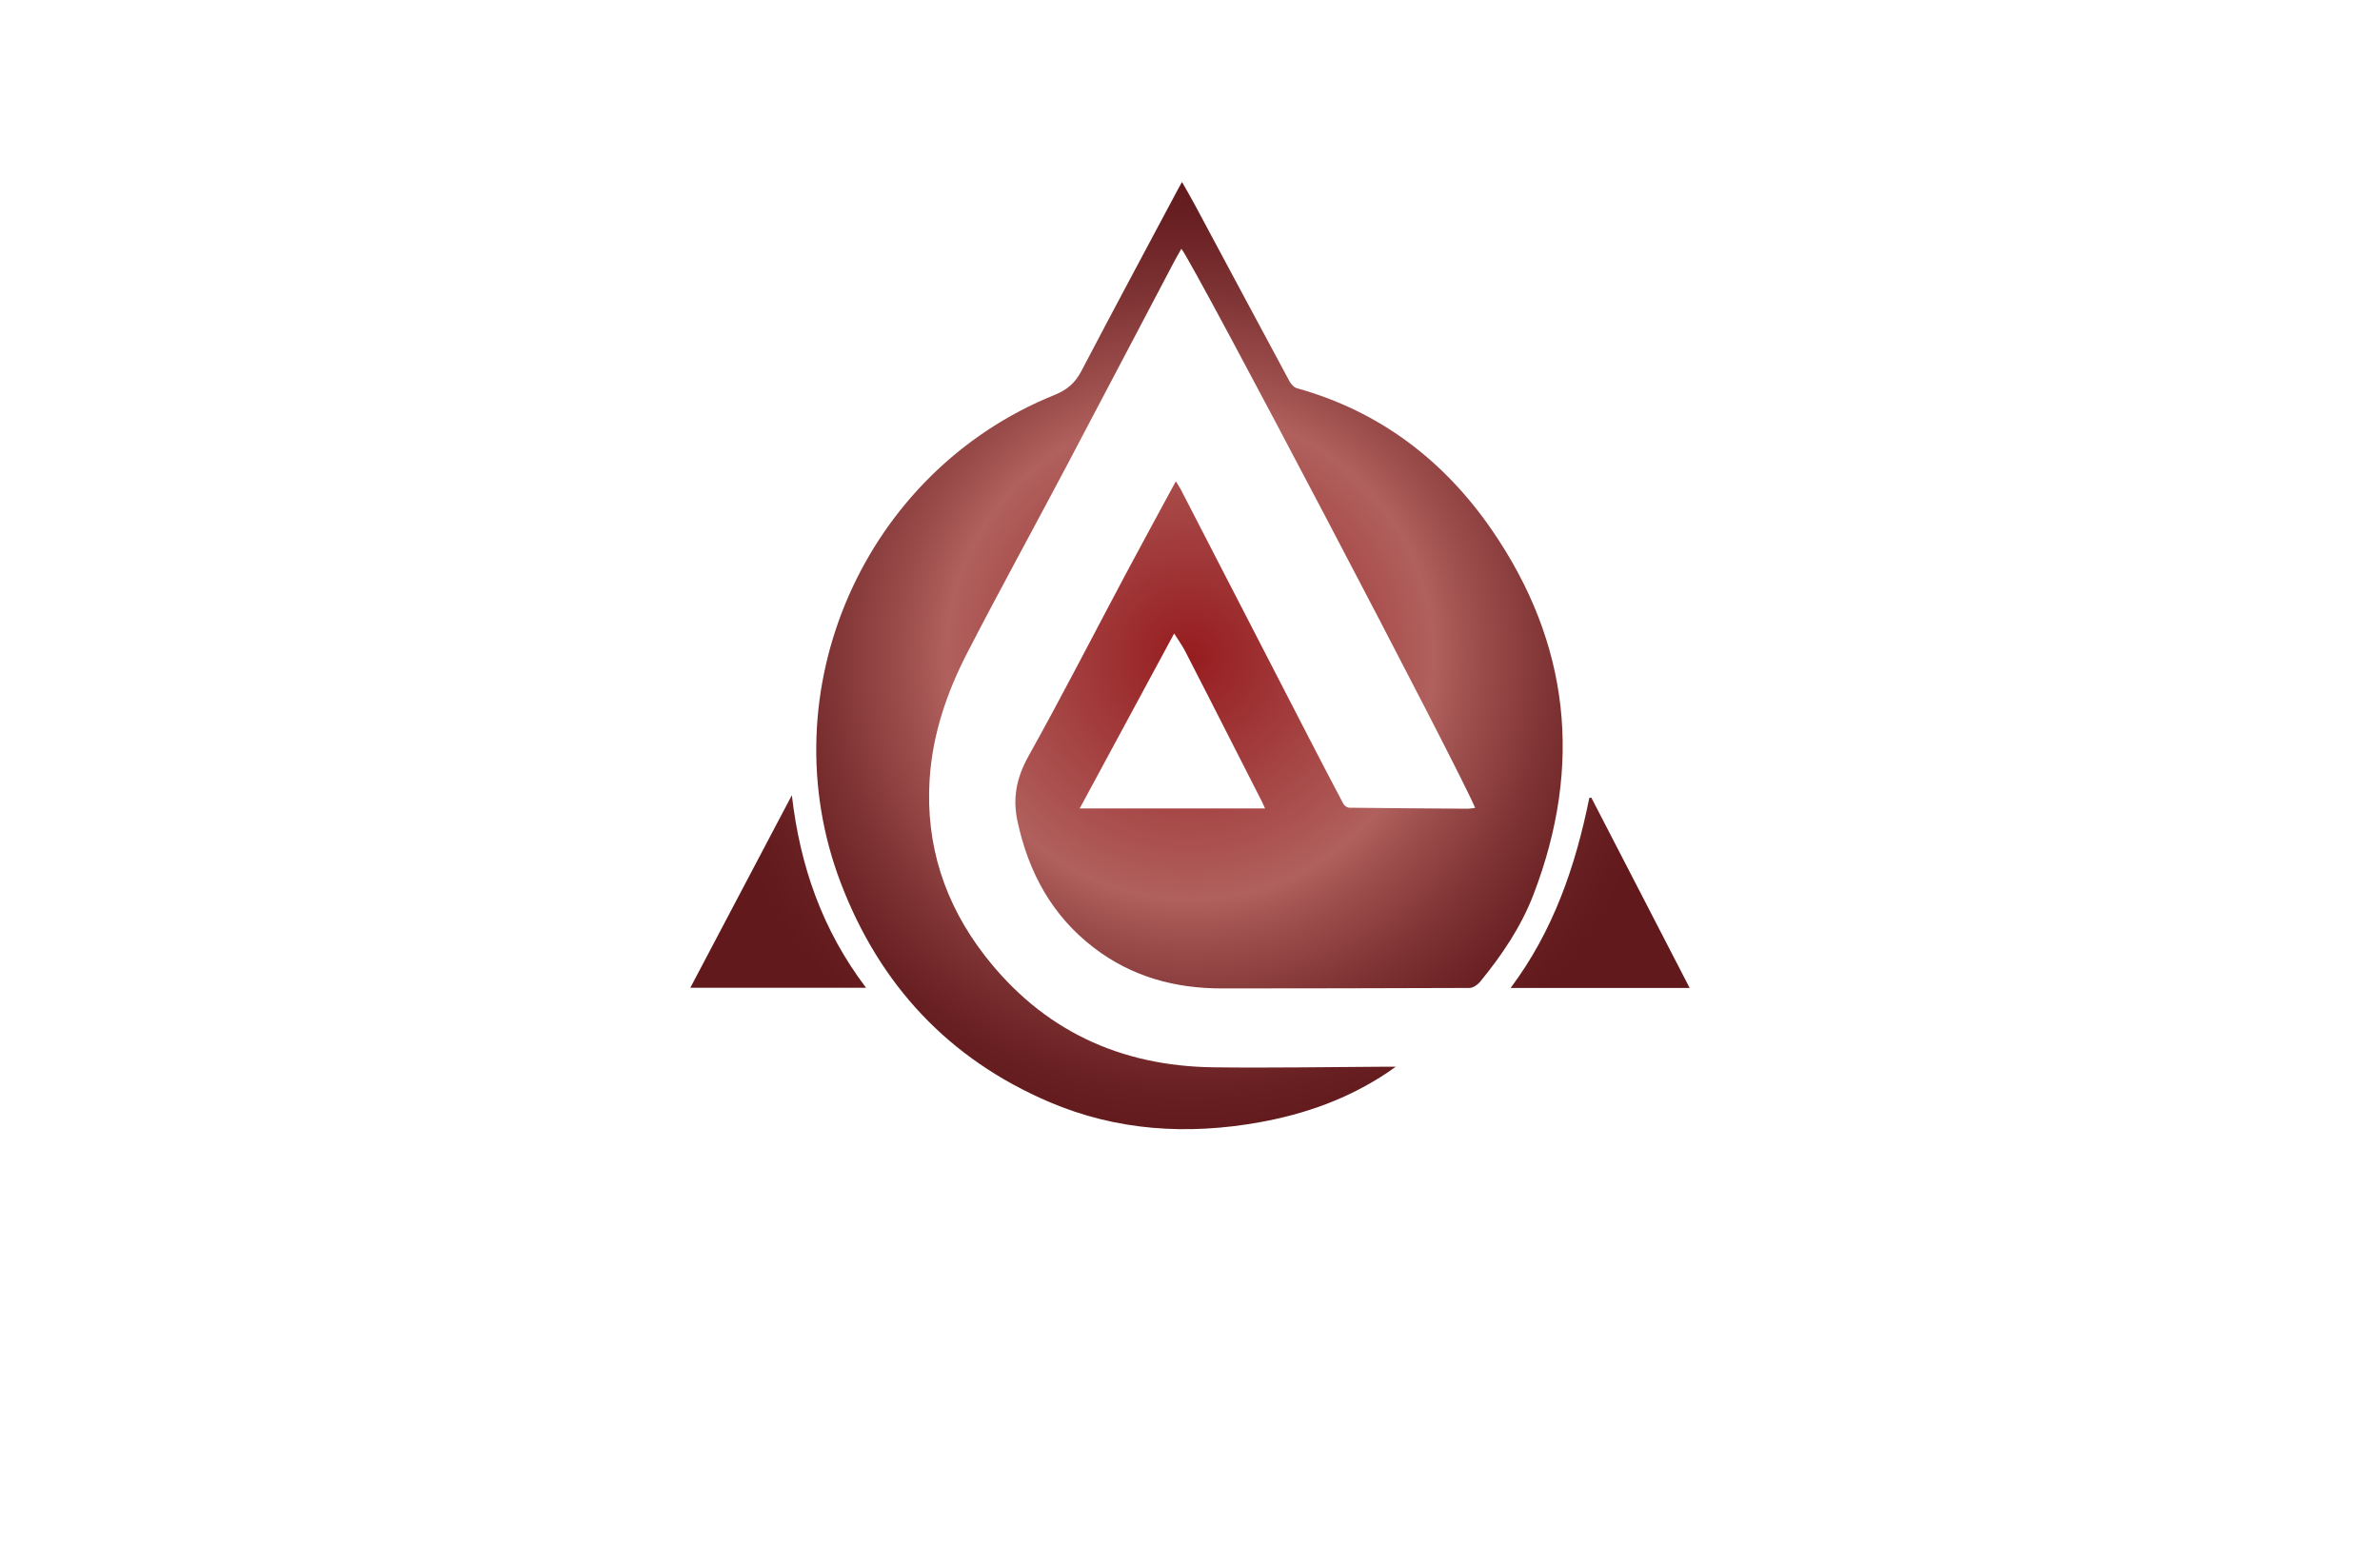 <?xml version="1.0" encoding="utf-8"?>
<!-- Generator: Adobe Illustrator 27.8.1, SVG Export Plug-In . SVG Version: 6.00 Build 0)  -->
<svg version="1.1" xmlns="http://www.w3.org/2000/svg" xmlns:xlink="http://www.w3.org/1999/xlink" x="0px" y="0px"
	 viewBox="0 0 350 230" style="enable-background:new 0 0 350 230;" xml:space="preserve">
<style type="text/css">
	.st0{fill:#FFF5E6;}
	.st1{fill:#E9F7FF;}
	.st2{fill:#F2FFE9;}
	.st3{fill:#FFF0E9;}
	.st4{fill:#FBFFE9;}
	.st5{fill:#FFFEE9;}
	.st6{fill:#1C3464;}
	.st7{fill:#FFECE9;}
	.st8{fill:#FFEACC;}
	.st9{fill:#8ACBFB;}
	.st10{fill:#00B1F0;}
	.st11{fill:#231F20;}
	.st12{fill:#EE2724;}
	.st13{fill:#FFFFFF;}
	.st14{fill:#55B948;}
	.st15{fill:#342643;}
	.st16{fill:#4AB9EA;}
	.st17{fill:#1A5DAB;}
	.st18{fill:#2A419A;}
	.st19{fill:url(#SVGID_1_);}
	.st20{fill:url(#SVGID_00000182515950807277457460000003708677343067048369_);}
	.st21{fill:#3252A4;}
	.st22{fill:#AED136;}
	.st23{fill:#2C296A;}
	.st24{fill:#E6E7E7;}
	.st25{fill:#80C342;}
	.st26{fill:#87C540;}
	.st27{fill:#576A30;}
	.st28{fill:#FEBE2A;}
	.st29{fill:#163A63;}
	.st30{fill:#294DA1;}
	.st31{fill:#F26524;}
	.st32{fill:#95C93D;}
	.st33{fill:#007AC1;}
	.st34{fill:#AFD351;}
	.st35{fill:#165591;}
	.st36{fill:#8DD6F7;}
	.st37{fill:#284F9A;}
	.st38{fill:#192D56;}
	.st39{fill:#60B4E5;}
	.st40{fill:#22211D;}
	.st41{fill:#C62630;}
	.st42{fill:#EEEFBD;}
	.st43{fill:#B6F0A4;}
	.st44{fill:#D9F9CD;}
	.st45{fill:#FFF1AE;}
	.st46{fill:#F9D9A5;}
	.st47{fill:#FFD5B6;}
	.st48{fill:#B9EDF9;}
	.st49{fill:#5B5B45;}
	.st50{fill:#D8A036;}
	.st51{fill:url(#SVGID_00000080921620071345179930000016620069535239871151_);}
	.st52{fill:#FF9833;}
	.st53{fill:#C3552B;}
	.st54{fill:#676D97;}
	.st55{fill:#5C1923;}
	.st56{fill:#061E37;}
	.st57{fill:#C99D3C;}
	.st58{fill:#FEF2AB;}
	.st59{fill:none;stroke:#000000;stroke-miterlimit:10;}
	.st60{fill:#432237;}
	.st61{fill:url(#SVGID_00000160872890546107979220000002163346105158177967_);}
	.st62{fill:#DCD196;}
	.st63{fill:url(#SVGID_00000127031925813441284910000001075593791873093539_);}
	.st64{fill-rule:evenodd;clip-rule:evenodd;fill:#FFCB00;}
	.st65{fill-rule:evenodd;clip-rule:evenodd;fill:#FF0000;}
	.st66{fill-rule:evenodd;clip-rule:evenodd;fill:#FF6633;}
	.st67{fill-rule:evenodd;clip-rule:evenodd;fill:#FF9833;}
	.st68{fill-rule:evenodd;clip-rule:evenodd;fill:#FFFFFF;}
	.st69{fill:#A6A5A5;}
	.st70{fill:#FEFEFE;}
	.st71{fill:url(#SVGID_00000158742823022401993170000002188329995215016367_);}
	.st72{fill:#03AAE1;}
	.st73{fill:#087234;}
	.st74{fill:#F97507;}
	.st75{fill:#F4C558;}
	.st76{fill:#031C35;}
	.st77{fill:url(#SVGID_00000180330433900036331610000004174417442758905994_);}
	.st78{fill:#074755;}
	.st79{fill:#F58F14;}
	.st80{fill:#0899C0;}
	.st81{fill:#3A8A80;}
	.st82{fill:#E26F09;}
	.st83{fill:#E16505;}
	.st84{fill:#0565A9;}
	.st85{fill:#C5D3E0;}
	.st86{fill:url(#SVGID_00000115508310106239663170000017613561182975743675_);}
	.st87{fill:url(#SVGID_00000029046584789360163280000002777944155691522997_);}
	.st88{fill:url(#SVGID_00000098179136388555499640000008123100073274289026_);}
	.st89{fill:url(#SVGID_00000159465441564455036250000015477666231154167741_);}
	.st90{fill:url(#SVGID_00000150099752916969220660000007782471722712624060_);}
	.st91{fill:#29282A;}
	.st92{fill:url(#SVGID_00000180356165987769396230000017831483517368733056_);}
	.st93{fill:#151517;}
	.st94{fill:#1F3247;}
	.st95{fill:#C09B5E;}
	.st96{fill:#00AEEF;}
	.st97{fill:#94C43A;}
	.st98{fill:#CFAC6E;}
	.st99{fill:#333F5B;}
	.st100{fill-rule:evenodd;clip-rule:evenodd;fill:#98C73A;}
	.st101{fill-rule:evenodd;clip-rule:evenodd;fill:#333F5B;}
	.st102{fill:url(#SVGID_00000080913381924955773650000000248646231282981551_);}
	.st103{fill:url(#SVGID_00000023272216915332616100000003211131015134336693_);}
	.st104{fill:url(#SVGID_00000170246667418275562900000013169583509579375274_);}
	.st105{fill:url(#SVGID_00000095321950353072095240000002302891079140561056_);}
	.st106{fill:url(#SVGID_00000007406978097441756790000005549626525704187299_);}
	.st107{fill:#1E344C;}
	.st108{fill:#56A4B2;}
	.st109{fill:#195C8F;}
	.st110{fill:#B8C3CA;}
	.st111{fill:#F8C220;}
	.st112{fill:#0A5AA3;}
	.st113{fill:url(#SVGID_00000106864335796462541040000010113966120337148339_);}
	.st114{fill:url(#SVGID_00000111910887980309927790000002305404806497885353_);}
	.st115{fill:#074871;}
	.st116{fill:#21A7E0;}
	.st117{fill:url(#SVGID_00000038404119696445180840000009250627181870388109_);}
	.st118{fill:#C39038;}
	.st119{fill:#19324E;}
	.st120{fill:url(#SVGID_00000111175814753054420830000015752979464302038971_);}
	.st121{fill:#0B3D58;}
	.st122{fill:#FBB03B;}
	.st123{fill:url(#SVGID_00000008130858169179491730000007266485138385696948_);}
	.st124{fill:url(#SVGID_00000038407056205357347820000013779040669876105088_);}
	.st125{fill:url(#SVGID_00000024690341119599228660000001069605770886680226_);}
</style>
<g id="Layer_1">
</g>
<g id="Layer_2">
</g>
<g id="Layer_3">
</g>
<g id="Layer_4">
</g>
<g id="Layer_5">
</g>
<g id="Layer_6">
</g>
<g id="Layer_7">
</g>
<g id="Layer_8">
</g>
<g id="Layer_9">
</g>
<g id="Layer_10">
</g>
<g id="Layer_11">
</g>
<g id="Layer_12">
</g>
<g id="Layer_13">
</g>
<g id="Layer_14">
</g>
<g id="Layer_15">
	<radialGradient id="SVGID_1_" cx="175" cy="96.422" r="71.594" gradientUnits="userSpaceOnUse">
		<stop  offset="0" style="stop-color:#961C1F"/>
		<stop  offset="0.5" style="stop-color:#B0605D"/>
		<stop  offset="0.6" style="stop-color:#9A4C4A"/>
		<stop  offset="0.764" style="stop-color:#7B3031"/>
		<stop  offset="0.903" style="stop-color:#681F21"/>
		<stop  offset="1" style="stop-color:#61191B"/>
	</radialGradient>
	<path class="st19" d="M216.93,118.82c-1.99-5.03-41.6-80.46-43.2-82.23c-0.36,0.64-0.72,1.25-1.05,1.87
		c-5.33,10.11-10.63,20.24-15.97,30.34c-4.8,9.07-9.74,18.06-14.45,27.18c-3.01,5.83-5.13,12.01-5.55,18.64
		c-0.61,9.65,2.21,18.28,8.08,25.88c8.49,10.98,19.86,16.29,33.63,16.47c8.49,0.11,16.99-0.05,25.48-0.09c0.33,0,0.66,0,1.36,0
		c-0.59,0.42-0.9,0.65-1.22,0.86c-5.74,3.84-12.1,6.11-18.85,7.32c-10.56,1.89-20.95,1.26-30.89-2.99
		c-14.8-6.33-24.93-17.22-30.65-32.2c-10.77-28.18,3.36-60.47,31.42-71.78c1.83-0.74,3.03-1.75,3.94-3.49
		c4.67-8.92,9.44-17.8,14.18-26.69c0.18-0.33,0.36-0.66,0.63-1.15c0.67,1.18,1.3,2.24,1.87,3.32c4.65,8.68,9.29,17.36,13.96,26.03
		c0.22,0.41,0.65,0.87,1.08,0.99c12.14,3.37,21.61,10.61,28.64,20.81c11.5,16.68,13.42,34.71,6.15,53.63
		c-1.82,4.75-4.66,8.96-7.89,12.89c-0.36,0.43-1.03,0.87-1.55,0.87c-12.12,0.06-24.24,0.05-36.36,0.07
		c-6.92,0.01-13.28-1.72-18.85-5.98c-6.17-4.72-9.6-11.07-11.23-18.56c-0.77-3.53-0.12-6.53,1.65-9.7
		c4.93-8.82,9.53-17.83,14.29-26.76c2.39-4.49,4.84-8.96,7.34-13.59c0.27,0.45,0.53,0.83,0.74,1.23
		c6.28,12.17,12.55,24.34,18.83,36.51c1.68,3.25,3.37,6.5,5.08,9.73c0.14,0.26,0.55,0.53,0.83,0.54c5.81,0.07,11.63,0.11,17.44,0.15
		C216.16,118.94,216.49,118.87,216.93,118.82z M158.78,118.9c9.24,0,18.19,0,27.26,0c-0.21-0.45-0.35-0.79-0.52-1.12
		c-1.23-2.42-2.46-4.84-3.7-7.26c-2.5-4.91-4.99-9.82-7.51-14.71c-0.45-0.88-1.04-1.69-1.64-2.64
		C168.01,101.83,163.44,110.28,158.78,118.9z M234.02,117.31c-0.1,0.01-0.2,0.03-0.3,0.04c-2.02,10.02-5.27,19.54-11.57,27.95
		c8.94,0,17.56,0,26.33,0C243.61,135.87,238.82,126.59,234.02,117.31z M116.45,116.95c-5.05,9.58-9.92,18.82-14.93,28.32
		c8.75,0,17.14,0,25.84,0C120.92,136.77,117.65,127.37,116.45,116.95z"/>
</g>
</svg>

